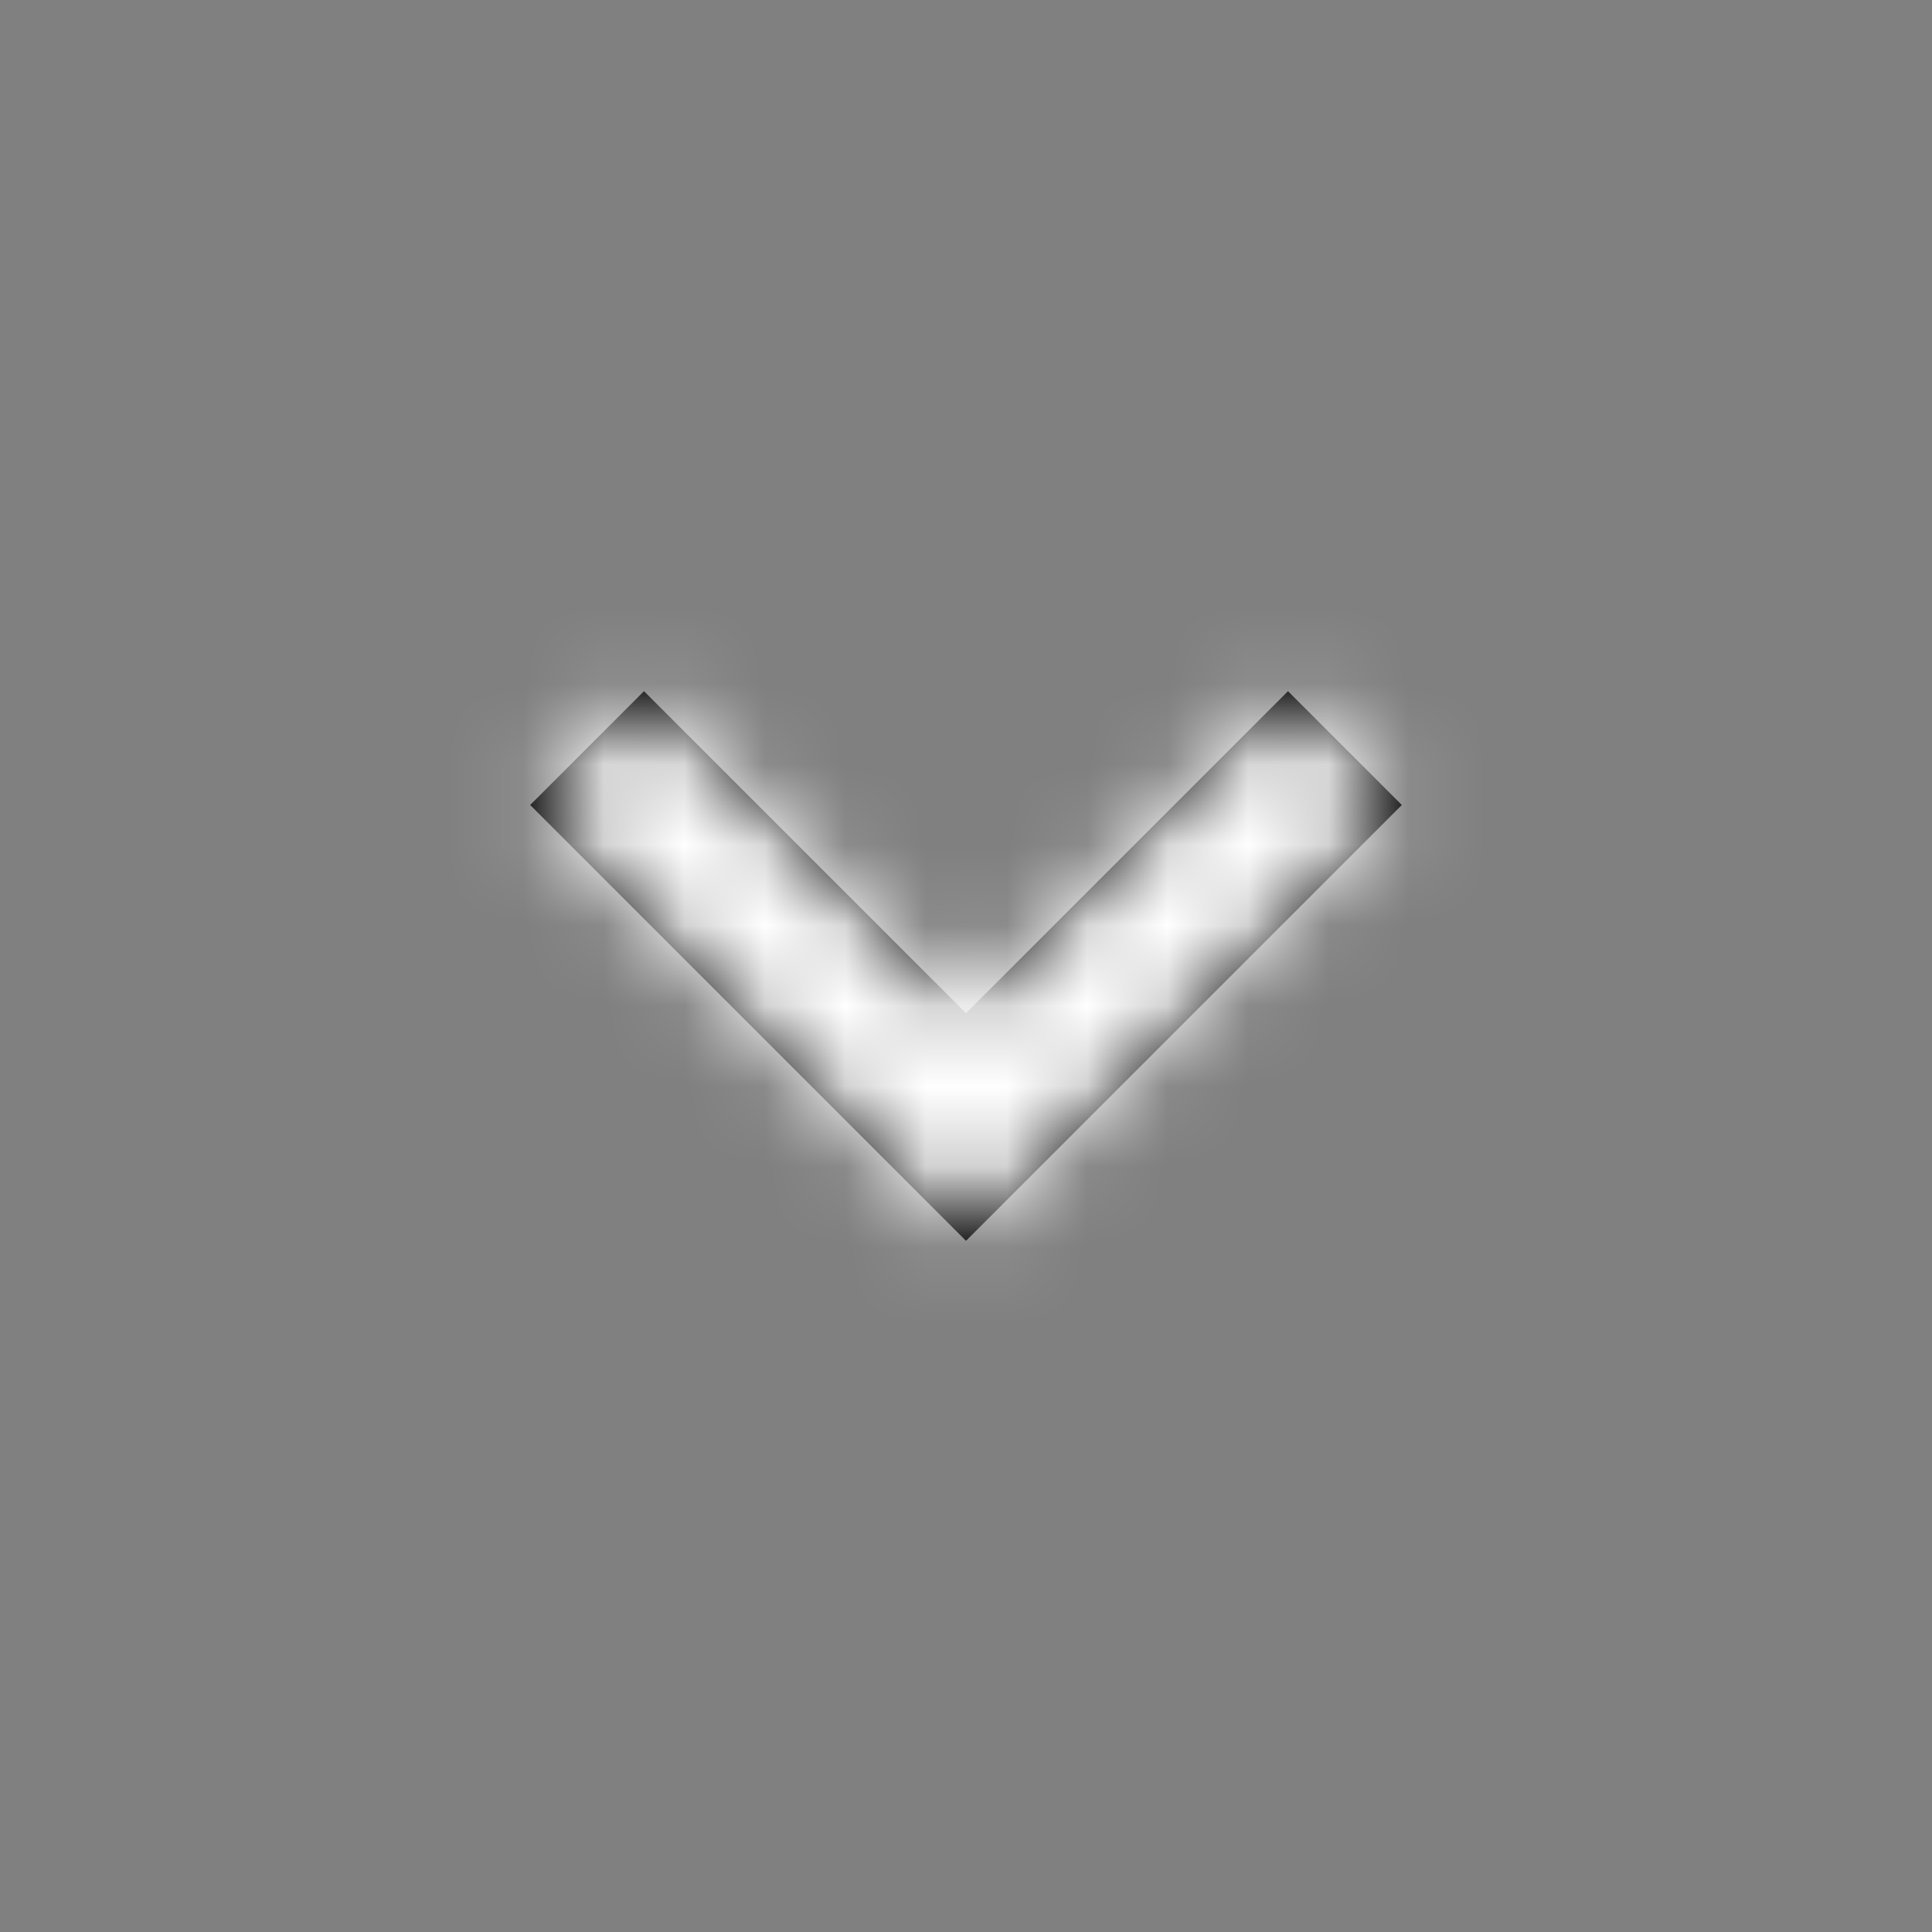 <svg xmlns="http://www.w3.org/2000/svg" xmlns:xlink="http://www.w3.org/1999/xlink" width="24" height="24" viewBox="0 0 24 24"><rect x="0" y="0" width="24" height="24" fill="#808080" stroke="none"/><defs><path id="a" d="M15.414 16L14 17.414 8.586 12 14 6.586 15.414 8l-4 4z"/></defs><g fill="none" fill-rule="evenodd" transform="rotate(-90 12 12)"><path d="M0 0h24v24H0z"/><mask id="b" fill="#fff"><use xlink:href="#a"/></mask><use fill="#000" fill-rule="nonzero" xlink:href="#a"/><path fill="#FFF" fill-rule="nonzero" d="M0 0h24v24H0z" mask="url(#b)"/></g></svg>